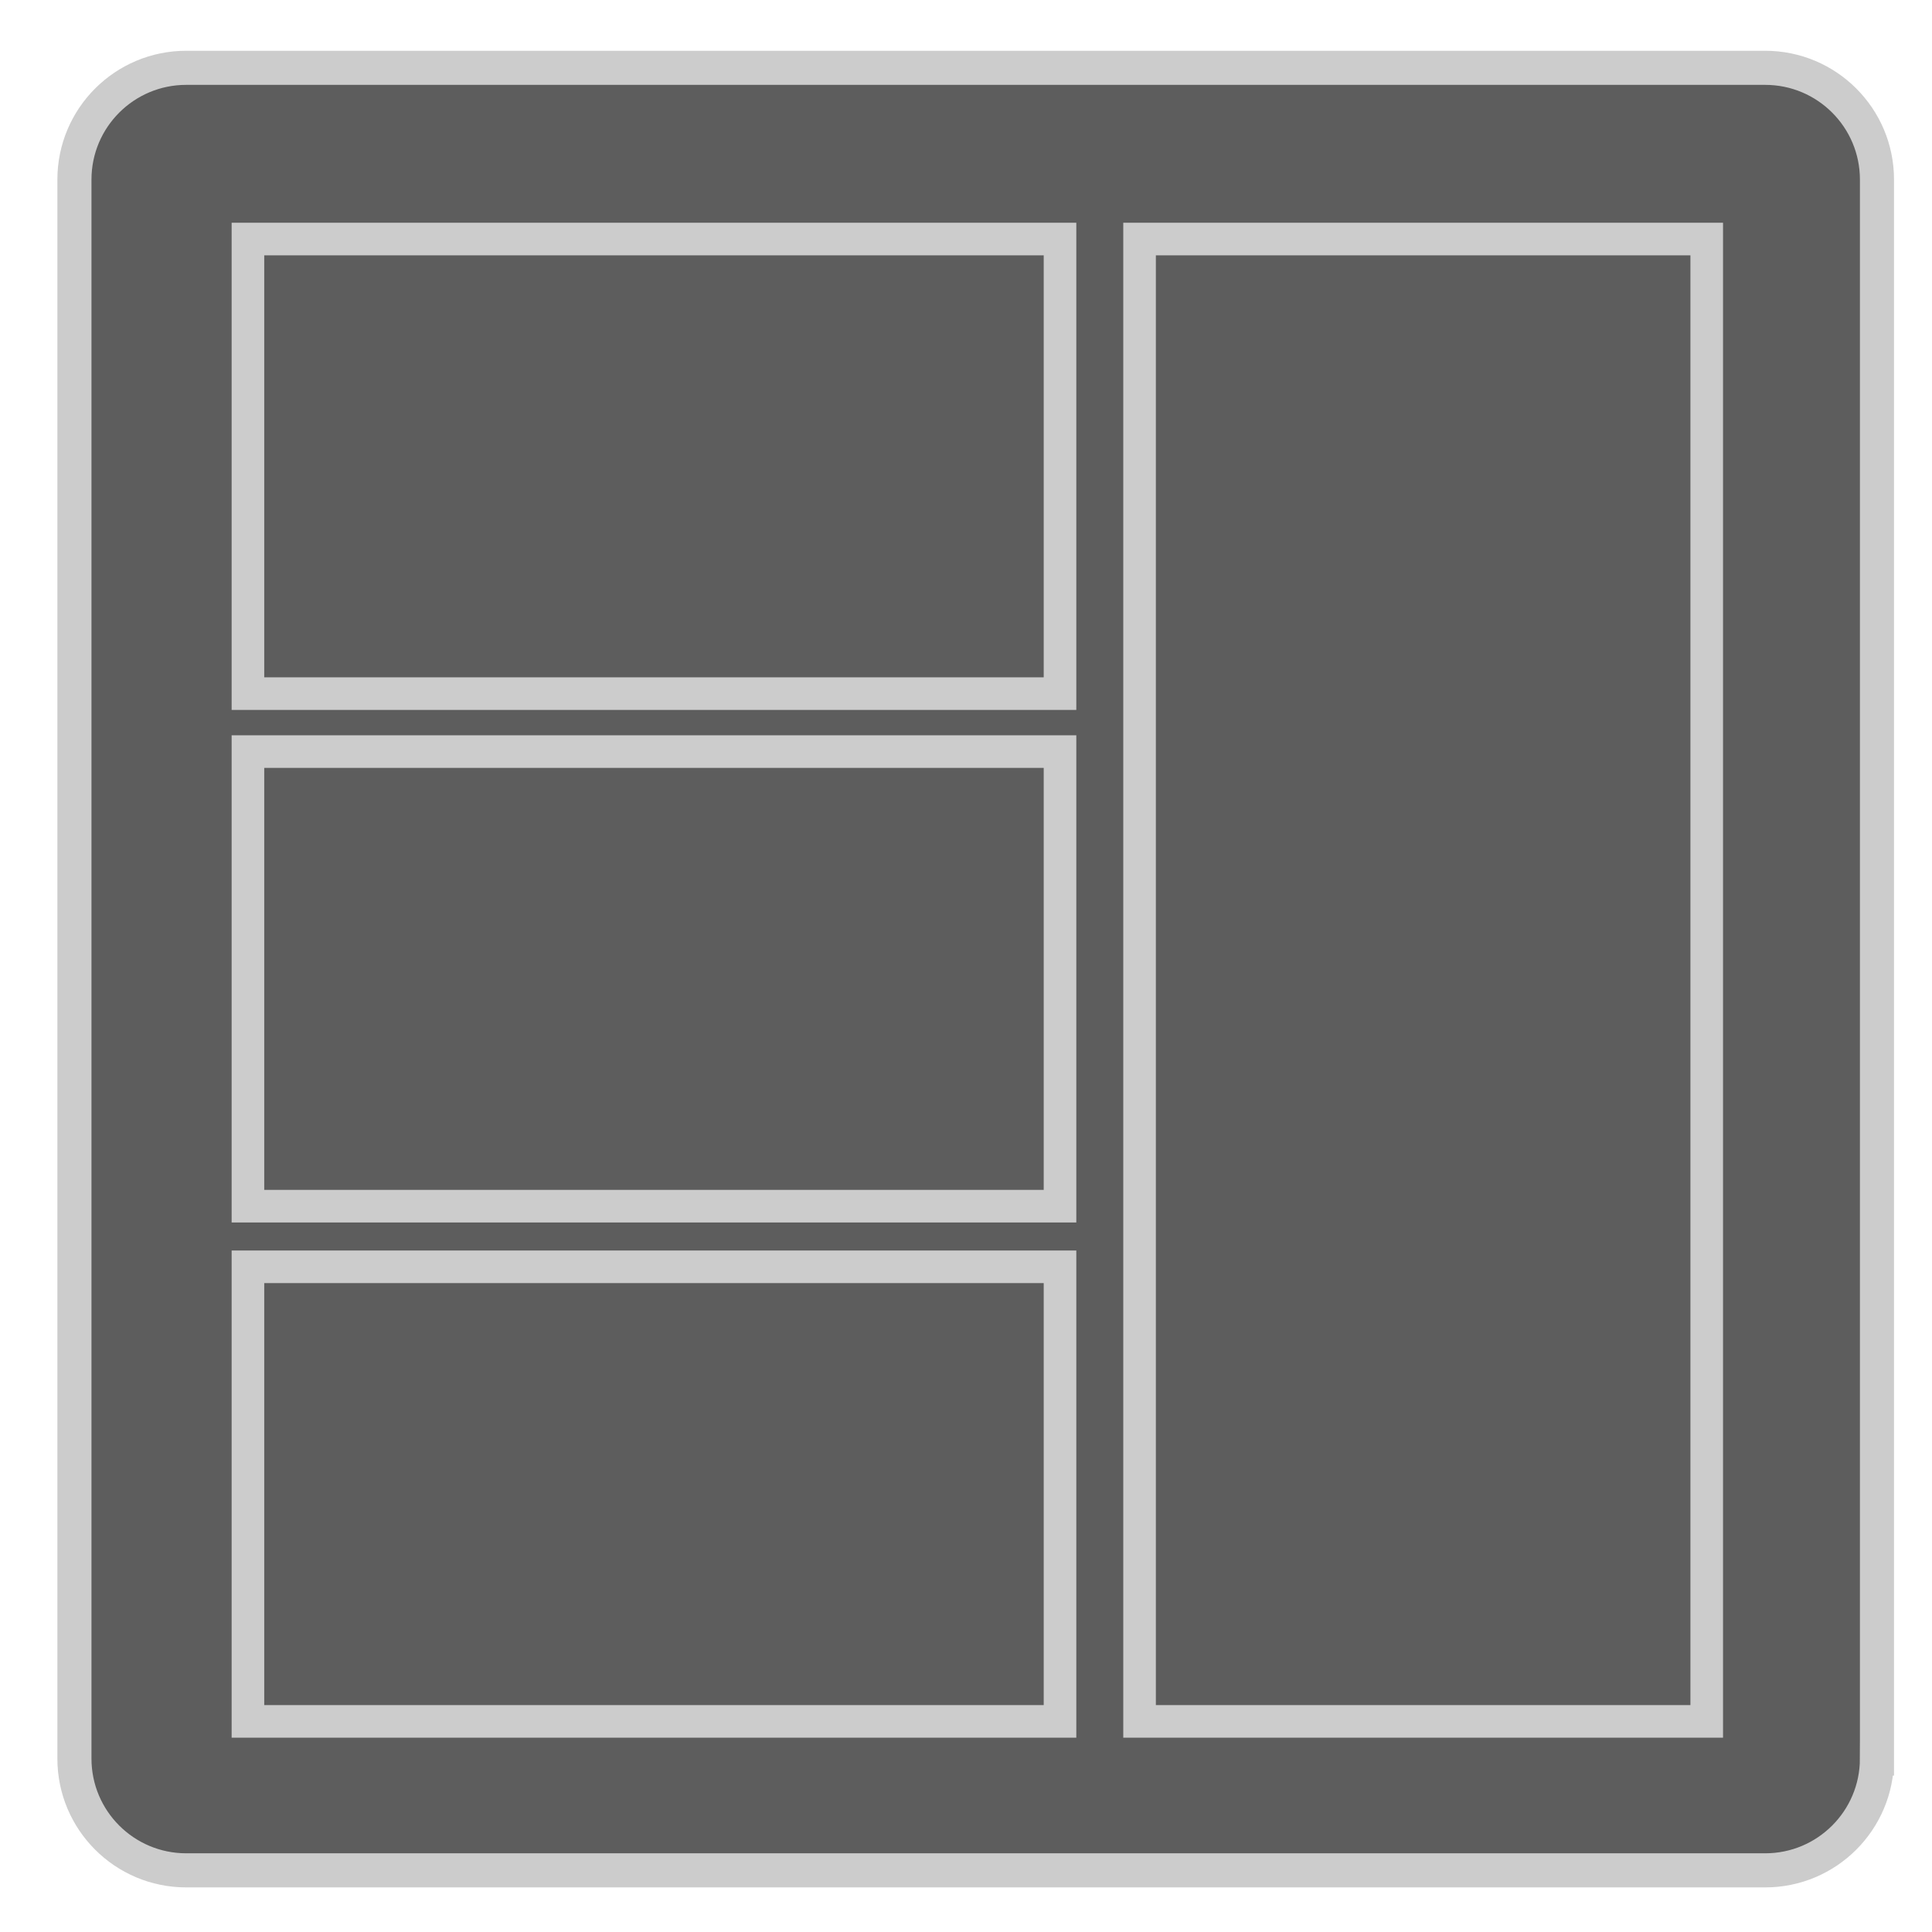 <?xml version="1.0" encoding="utf-8"?>
<!-- Generator: Adobe Illustrator 15.0.2, SVG Export Plug-In . SVG Version: 6.00 Build 0)  -->
<!DOCTYPE svg PUBLIC "-//W3C//DTD SVG 1.1//EN" "http://www.w3.org/Graphics/SVG/1.1/DTD/svg11.dtd">
<svg version="1.1" id="Layer_1" xmlns="http://www.w3.org/2000/svg" xmlns:xlink="http://www.w3.org/1999/xlink" x="0px" y="0px"
	 width="170px" height="170px" viewBox="0 0 170 170" enable-background="new 0 0 170 170" xml:space="preserve">
<g>
	<path fill="#5D5D5D" stroke="#CCCCCC" stroke-width="3" stroke-miterlimit="10" d="M165.157,154.739
		c0,5.433-4.404,9.836-9.836,9.836H16.386c-5.433,0-9.837-4.403-9.837-9.836V15.804c0-5.433,4.404-9.836,9.837-9.836h138.936
		c5.432,0,9.836,4.404,9.836,9.836V154.739z"/>
	
		<rect x="100.272" y="21.033" fill="#5D5D5D" stroke="#CCCCCC" stroke-width="2.868" stroke-miterlimit="10" width="49.906" height="130.435"/>
	
		<rect x="21.816" y="21.033" fill="#5D5D5D" stroke="#CCCCCC" stroke-width="2.868" stroke-miterlimit="10" width="71.456" height="40"/>
		<rect x="21.816" y="66.134" fill="#5D5D5D" stroke="#CCCCCC" stroke-width="2.868" stroke-miterlimit="10" width="71.456" height="40"/>
		<rect x="21.816" y="111.468" fill="#5D5D5D" stroke="#CCCCCC" stroke-width="2.868" stroke-miterlimit="10" width="71.456" height="40"/>
</g>
</svg>

